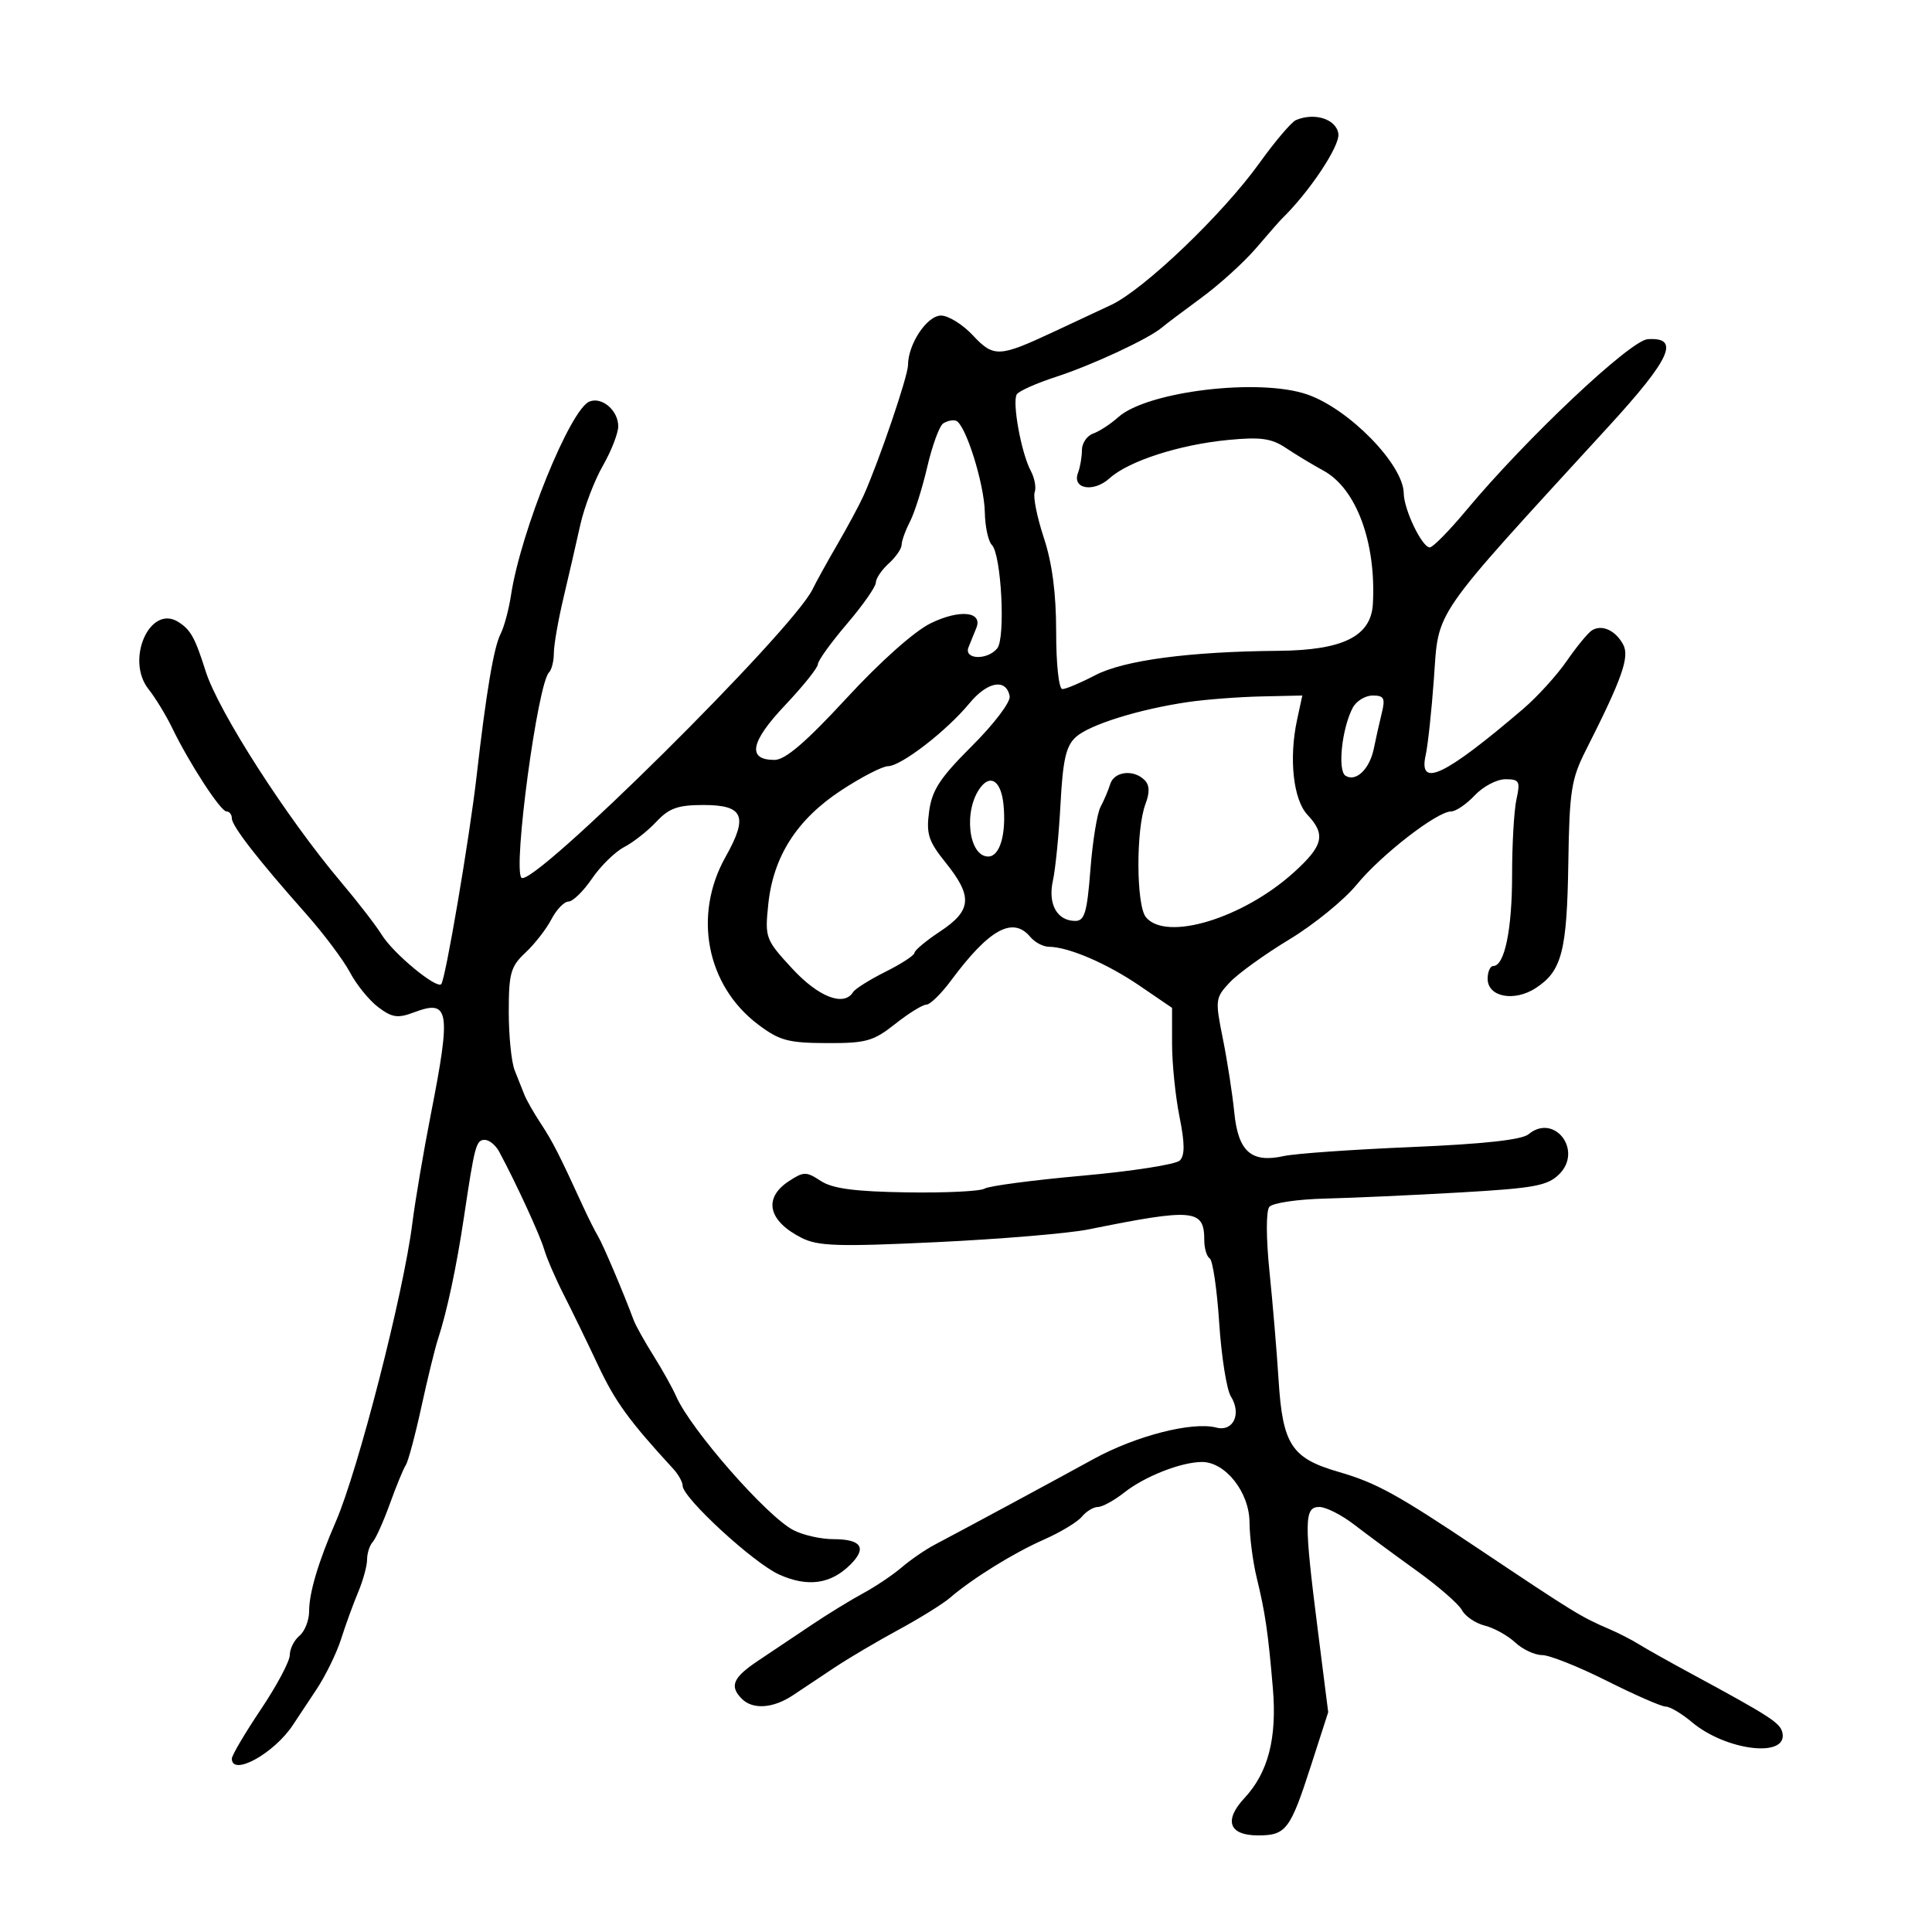 <svg xmlns="http://www.w3.org/2000/svg" width="300" height="300" viewBox="0 0 300 300" version="1.1">
	<path d="M 201.238 18.644 C 200.544 18.936, 197.985 21.948, 195.550 25.337 C 189.829 33.304, 177.612 44.981, 172.500 47.369 C 170.300 48.397, 166.250 50.290, 163.500 51.576 C 155.151 55.481, 154.284 55.516, 151.071 52.076 C 149.491 50.384, 147.265 49, 146.124 49 C 143.947 49, 141.004 53.418, 140.995 56.700 C 140.990 58.414, 136.464 71.695, 134.076 77 C 133.457 78.375, 131.643 81.750, 130.045 84.500 C 128.447 87.250, 126.705 90.400, 126.175 91.500 C 123.068 97.942, 82.571 138.061, 80.963 136.290 C 79.627 134.818, 83.480 106.170, 85.250 104.412 C 85.662 104.002, 86 102.653, 86 101.414 C 86 100.175, 86.674 96.313, 87.498 92.831 C 88.323 89.349, 89.497 84.250, 90.108 81.500 C 90.720 78.750, 92.296 74.620, 93.610 72.322 C 94.925 70.024, 96 67.267, 96 66.194 C 96 63.755, 93.505 61.592, 91.553 62.341 C 88.563 63.489, 80.865 82.463, 79.346 92.429 C 79.005 94.668, 78.279 97.367, 77.733 98.427 C 76.677 100.476, 75.496 107.473, 74.008 120.500 C 72.911 130.103, 69.158 152.175, 68.513 152.820 C 67.750 153.583, 61.074 148.053, 59.295 145.183 C 58.381 143.708, 55.539 140.025, 52.981 137 C 44.515 126.990, 33.906 110.466, 31.930 104.216 C 30.283 99.005, 29.605 97.784, 27.683 96.572 C 23.286 93.798, 19.453 102.433, 23.055 107 C 24.139 108.375, 25.788 111.075, 26.718 113 C 29.376 118.497, 34.253 126, 35.168 126 C 35.626 126, 36 126.480, 36 127.067 C 36 128.262, 40.036 133.459, 47.500 141.873 C 50.250 144.974, 53.333 149.083, 54.351 151.005 C 55.369 152.927, 57.350 155.360, 58.753 156.412 C 60.905 158.024, 61.774 158.146, 64.299 157.193 C 69.784 155.123, 70.072 156.873, 66.905 173 C 65.771 178.775, 64.473 186.425, 64.021 190 C 62.643 200.909, 55.605 228.324, 52.135 236.302 C 49.428 242.528, 48 247.325, 48 250.199 C 48 251.605, 47.325 253.315, 46.500 254 C 45.675 254.685, 45 256.030, 45 256.990 C 45 257.950, 42.975 261.755, 40.500 265.446 C 38.025 269.137, 36 272.571, 36 273.078 C 36 275.906, 42.604 272.256, 45.500 267.828 C 46.050 266.987, 47.670 264.544, 49.099 262.400 C 50.529 260.255, 52.270 256.700, 52.969 254.500 C 53.668 252.300, 54.861 249.022, 55.620 247.216 C 56.379 245.410, 57 243.137, 57 242.166 C 57 241.195, 57.391 239.972, 57.869 239.450 C 58.346 238.927, 59.549 236.250, 60.541 233.500 C 61.533 230.750, 62.645 228.050, 63.011 227.500 C 63.378 226.950, 64.463 222.900, 65.423 218.500 C 66.383 214.100, 67.537 209.375, 67.988 208 C 69.405 203.682, 70.880 196.771, 72.042 189 C 73.718 177.790, 73.931 177, 75.282 177 C 75.966 177, 76.970 177.826, 77.513 178.836 C 80.140 183.724, 83.842 191.762, 84.496 194 C 84.898 195.375, 86.258 198.525, 87.519 201 C 88.781 203.475, 91.188 208.426, 92.869 212.002 C 95.527 217.657, 97.665 220.603, 104.544 228.084 C 105.345 228.955, 106 230.134, 106 230.704 C 106 232.575, 116.993 242.693, 120.978 244.490 C 125.419 246.493, 129.010 245.990, 132.062 242.938 C 134.662 240.338, 133.755 239, 129.391 239 C 127.471 239, 124.686 238.370, 123.200 237.600 C 119.057 235.451, 107.235 221.954, 104.985 216.803 C 104.431 215.536, 102.849 212.700, 101.468 210.500 C 100.087 208.300, 98.707 205.825, 98.400 205 C 96.824 200.757, 93.666 193.319, 92.881 192 C 92.389 191.175, 91.369 189.150, 90.613 187.500 C 86.843 179.272, 85.823 177.268, 83.999 174.500 C 82.912 172.850, 81.755 170.825, 81.430 170 C 81.104 169.175, 80.424 167.466, 79.919 166.203 C 79.413 164.940, 79 160.856, 79 157.127 C 79 151.120, 79.295 150.073, 81.595 147.924 C 83.022 146.591, 84.834 144.262, 85.621 142.750 C 86.408 141.238, 87.602 139.997, 88.276 139.993 C 88.949 139.989, 90.590 138.386, 91.922 136.430 C 93.255 134.474, 95.505 132.269, 96.922 131.532 C 98.340 130.794, 100.591 129.022, 101.924 127.595 C 103.890 125.491, 105.267 125, 109.206 125 C 115.478 125, 116.221 126.728, 112.666 133.052 C 107.584 142.093, 109.690 153.005, 117.685 159.057 C 121.017 161.579, 122.368 161.948, 128.356 161.972 C 134.487 161.997, 135.613 161.683, 139 159 C 141.083 157.350, 143.263 156, 143.843 156 C 144.423 156, 146.150 154.313, 147.680 152.250 C 153.616 144.248, 157.290 142.235, 160 145.500 C 160.685 146.325, 161.977 147.007, 162.872 147.015 C 165.923 147.043, 171.858 149.590, 176.932 153.048 L 181.996 156.500 181.998 162.083 C 181.999 165.154, 182.517 170.240, 183.148 173.385 C 183.985 177.550, 183.997 179.403, 183.195 180.205 C 182.589 180.811, 175.798 181.870, 168.104 182.559 C 160.411 183.247, 153.565 184.151, 152.892 184.566 C 152.220 184.982, 146.771 185.245, 140.784 185.151 C 132.702 185.024, 129.267 184.566, 127.449 183.375 C 125.198 181.899, 124.798 181.902, 122.500 183.408 C 118.464 186.052, 119.269 189.599, 124.500 192.229 C 127.043 193.507, 130.241 193.606, 145.500 192.877 C 155.400 192.404, 165.975 191.517, 169 190.905 C 185.378 187.593, 187 187.743, 187 192.563 C 187 193.839, 187.381 195.117, 187.847 195.405 C 188.313 195.693, 188.975 200.205, 189.318 205.432 C 189.661 210.658, 190.476 215.790, 191.129 216.835 C 192.826 219.553, 191.504 222.365, 188.854 221.672 C 185.152 220.704, 176.369 222.954, 169.826 226.547 C 163.598 229.966, 150.218 237.182, 145.110 239.877 C 143.674 240.634, 141.375 242.216, 140 243.392 C 138.625 244.568, 135.925 246.380, 134 247.418 C 132.075 248.457, 128.475 250.668, 126 252.332 C 123.525 253.996, 119.813 256.482, 117.750 257.857 C 113.801 260.488, 113.227 261.827, 115.200 263.800 C 116.901 265.501, 120.067 265.279, 123.116 263.245 C 124.554 262.285, 127.479 260.338, 129.616 258.918 C 131.752 257.498, 136.200 254.872, 139.500 253.082 C 142.800 251.293, 146.400 249.057, 147.500 248.114 C 151.058 245.064, 157.388 241.143, 162.118 239.058 C 164.658 237.939, 167.300 236.343, 167.990 235.512 C 168.680 234.680, 169.804 234, 170.488 234 C 171.171 234, 173.016 232.988, 174.587 231.750 C 177.761 229.249, 183.378 227.038, 186.614 227.015 C 190.266 226.989, 193.997 231.707, 194.024 236.386 C 194.038 238.649, 194.542 242.525, 195.144 245 C 196.472 250.454, 196.915 253.489, 197.650 262.159 C 198.307 269.896, 196.923 275.252, 193.249 279.190 C 189.993 282.681, 190.830 285, 195.346 285 C 199.698 285, 200.350 284.140, 203.576 274.136 L 206.243 265.867 204.622 253.071 C 202.478 236.154, 202.505 234, 204.862 234 C 205.887 234, 208.328 235.238, 210.288 236.750 C 212.248 238.263, 216.604 241.478, 219.968 243.895 C 223.332 246.312, 226.504 249.073, 227.016 250.030 C 227.528 250.987, 229.122 252.065, 230.559 252.425 C 231.995 252.786, 234.117 253.963, 235.274 255.040 C 236.431 256.118, 238.313 257, 239.457 257 C 240.602 257, 245.121 258.800, 249.500 261 C 253.879 263.200, 257.999 265, 258.654 265 C 259.310 265, 261.131 266.081, 262.701 267.401 C 267.988 271.851, 277.536 273.020, 276.786 269.126 C 276.482 267.547, 275.035 266.605, 262.500 259.823 C 259.200 258.038, 255.600 256.016, 254.500 255.331 C 253.400 254.646, 251.375 253.603, 250 253.013 C 245.487 251.077, 244.528 250.489, 229.600 240.500 C 216.916 232.012, 213.697 230.244, 207.835 228.547 C 200.554 226.440, 199.168 224.317, 198.539 214.308 C 198.270 210.014, 197.636 202.450, 197.130 197.500 C 196.591 192.229, 196.579 188.045, 197.101 187.402 C 197.592 186.798, 201.482 186.219, 205.746 186.116 C 210.011 186.012, 219.473 185.583, 226.774 185.162 C 238.284 184.499, 240.324 184.120, 242.128 182.316 C 245.827 178.617, 241.344 172.809, 237.350 176.125 C 236.303 176.993, 230.352 177.644, 219.148 178.115 C 209.991 178.500, 201.092 179.127, 199.372 179.508 C 194.311 180.629, 192.268 178.842, 191.662 172.765 C 191.373 169.869, 190.571 164.694, 189.880 161.265 C 188.669 155.251, 188.707 154.940, 190.966 152.536 C 192.254 151.165, 196.413 148.168, 200.207 145.875 C 204.002 143.582, 208.706 139.755, 210.660 137.371 C 214.460 132.733, 223.146 126, 225.328 126 C 226.056 126, 227.708 124.875, 229 123.500 C 230.292 122.125, 232.431 121, 233.754 121 C 235.925 121, 236.093 121.302, 235.475 124.113 C 235.099 125.825, 234.794 131.113, 234.797 135.863 C 234.802 144.320, 233.630 150, 231.879 150 C 231.395 150, 231 150.891, 231 151.981 C 231 154.821, 235.140 155.610, 238.497 153.410 C 242.524 150.772, 243.319 147.703, 243.528 134 C 243.698 122.826, 243.987 120.970, 246.249 116.500 C 251.886 105.363, 253.073 102.004, 252.047 100.088 C 250.869 97.887, 248.751 96.918, 247.206 97.873 C 246.594 98.251, 244.835 100.386, 243.297 102.617 C 241.758 104.849, 238.700 108.212, 236.500 110.092 C 224.280 120.533, 220.220 122.455, 221.380 117.250 C 221.717 115.738, 222.288 110.450, 222.648 105.500 C 223.456 94.408, 221.888 96.677, 249.823 66.174 C 259.460 55.650, 260.942 52.335, 255.861 52.668 C 253.144 52.846, 236.938 68.129, 227.674 79.250 C 225.040 82.413, 222.494 85, 222.016 85 C 220.818 85, 218.006 79.157, 217.972 76.596 C 217.913 72.139, 209.532 63.541, 203.029 61.265 C 195.580 58.658, 178.129 60.750, 173.631 64.788 C 172.459 65.841, 170.713 66.980, 169.750 67.320 C 168.787 67.659, 168 68.815, 168 69.887 C 168 70.959, 167.728 72.544, 167.396 73.410 C 166.427 75.935, 169.805 76.522, 172.301 74.262 C 175.253 71.588, 183.127 69.045, 190.710 68.315 C 195.784 67.828, 197.432 68.060, 199.710 69.584 C 201.245 70.611, 203.850 72.182, 205.500 73.077 C 210.596 75.840, 213.705 84.217, 213.180 93.765 C 212.902 98.811, 208.547 100.975, 198.500 101.059 C 184.686 101.174, 174.519 102.527, 170.078 104.842 C 167.801 106.029, 165.502 107, 164.969 107 C 164.417 107, 164 103.198, 164 98.155 C 164 92.132, 163.390 87.461, 162.087 83.511 C 161.034 80.321, 160.394 77.137, 160.664 76.434 C 160.933 75.731, 160.657 74.228, 160.049 73.092 C 158.576 70.339, 157.132 62.391, 157.893 61.224 C 158.227 60.713, 160.975 59.491, 164 58.509 C 169.563 56.703, 178.328 52.625, 180.382 50.886 C 180.997 50.366, 183.783 48.266, 186.574 46.220 C 189.365 44.174, 193.190 40.700, 195.073 38.500 C 196.956 36.300, 198.729 34.275, 199.012 34 C 203.299 29.842, 208.089 22.651, 207.823 20.774 C 207.500 18.497, 204.160 17.417, 201.238 18.644 M 146.442 65.766 C 145.859 66.170, 144.754 69.200, 143.986 72.500 C 143.217 75.800, 142.009 79.625, 141.300 81 C 140.592 82.375, 140.010 83.993, 140.006 84.595 C 140.003 85.197, 139.100 86.505, 138 87.500 C 136.900 88.495, 136 89.830, 136 90.465 C 136 91.100, 133.975 93.992, 131.500 96.891 C 129.025 99.791, 127 102.604, 127 103.142 C 127 103.680, 124.697 106.555, 121.882 109.531 C 116.511 115.211, 115.979 118, 120.268 118 C 121.933 118, 125.132 115.257, 131.449 108.415 C 136.743 102.680, 142.003 98.001, 144.543 96.767 C 149.044 94.580, 152.636 94.958, 151.604 97.508 C 151.272 98.329, 150.727 99.675, 150.393 100.500 C 149.618 102.414, 153.284 102.568, 154.845 100.687 C 156.163 99.099, 155.489 86.089, 154.013 84.613 C 153.456 84.056, 152.965 81.778, 152.922 79.550 C 152.837 75.083, 149.905 65.792, 148.434 65.328 C 147.920 65.165, 147.024 65.363, 146.442 65.766 M 150.540 109.202 C 147.009 113.485, 139.944 118.943, 137.889 118.975 C 137.003 118.989, 133.719 120.686, 130.590 122.746 C 123.722 127.269, 120.061 133.005, 119.293 140.446 C 118.760 145.619, 118.863 145.896, 122.999 150.384 C 127.088 154.819, 131.044 156.355, 132.464 154.059 C 132.784 153.541, 135.060 152.111, 137.523 150.882 C 139.985 149.652, 142 148.335, 142 147.956 C 142 147.576, 143.800 146.075, 146 144.619 C 150.891 141.382, 151.067 139.210, 146.863 133.979 C 144.162 130.618, 143.802 129.510, 144.273 125.999 C 144.719 122.679, 145.960 120.785, 150.954 115.806 C 154.357 112.414, 156.951 108.987, 156.782 108.107 C 156.242 105.303, 153.334 105.813, 150.540 109.202 M 184.500 109.010 C 176.877 110.122, 169.189 112.519, 167.055 114.450 C 165.531 115.829, 165.042 117.964, 164.676 124.843 C 164.422 129.604, 163.889 134.967, 163.492 136.759 C 162.688 140.390, 164.144 143, 166.974 143 C 168.417 143, 168.805 141.682, 169.317 135.042 C 169.655 130.665, 170.364 126.277, 170.892 125.292 C 171.421 124.306, 172.098 122.713, 172.396 121.750 C 173.007 119.776, 176.024 119.424, 177.727 121.127 C 178.509 121.909, 178.553 123.045, 177.872 124.837 C 176.371 128.783, 176.419 140.595, 177.943 142.431 C 181.089 146.222, 192.991 142.617, 200.890 135.481 C 205.489 131.325, 205.903 129.590, 203.025 126.526 C 200.812 124.171, 200.114 117.772, 201.414 111.750 L 202.223 108 195.861 108.141 C 192.363 108.218, 187.250 108.610, 184.500 109.010 M 210.067 109.875 C 208.371 113.045, 207.662 119.673, 208.936 120.460 C 210.563 121.466, 212.685 119.417, 213.331 116.218 C 213.632 114.723, 214.184 112.263, 214.556 110.750 C 215.131 108.414, 214.920 108, 213.152 108 C 212.007 108, 210.619 108.844, 210.067 109.875 M 152.295 122.217 C 149.561 125.705, 150.347 133, 153.456 133 C 155.252 133, 156.271 129.541, 155.824 124.965 C 155.474 121.386, 153.904 120.163, 152.295 122.217" stroke="none" fill="black" fill-rule="evenodd"/>
</svg>